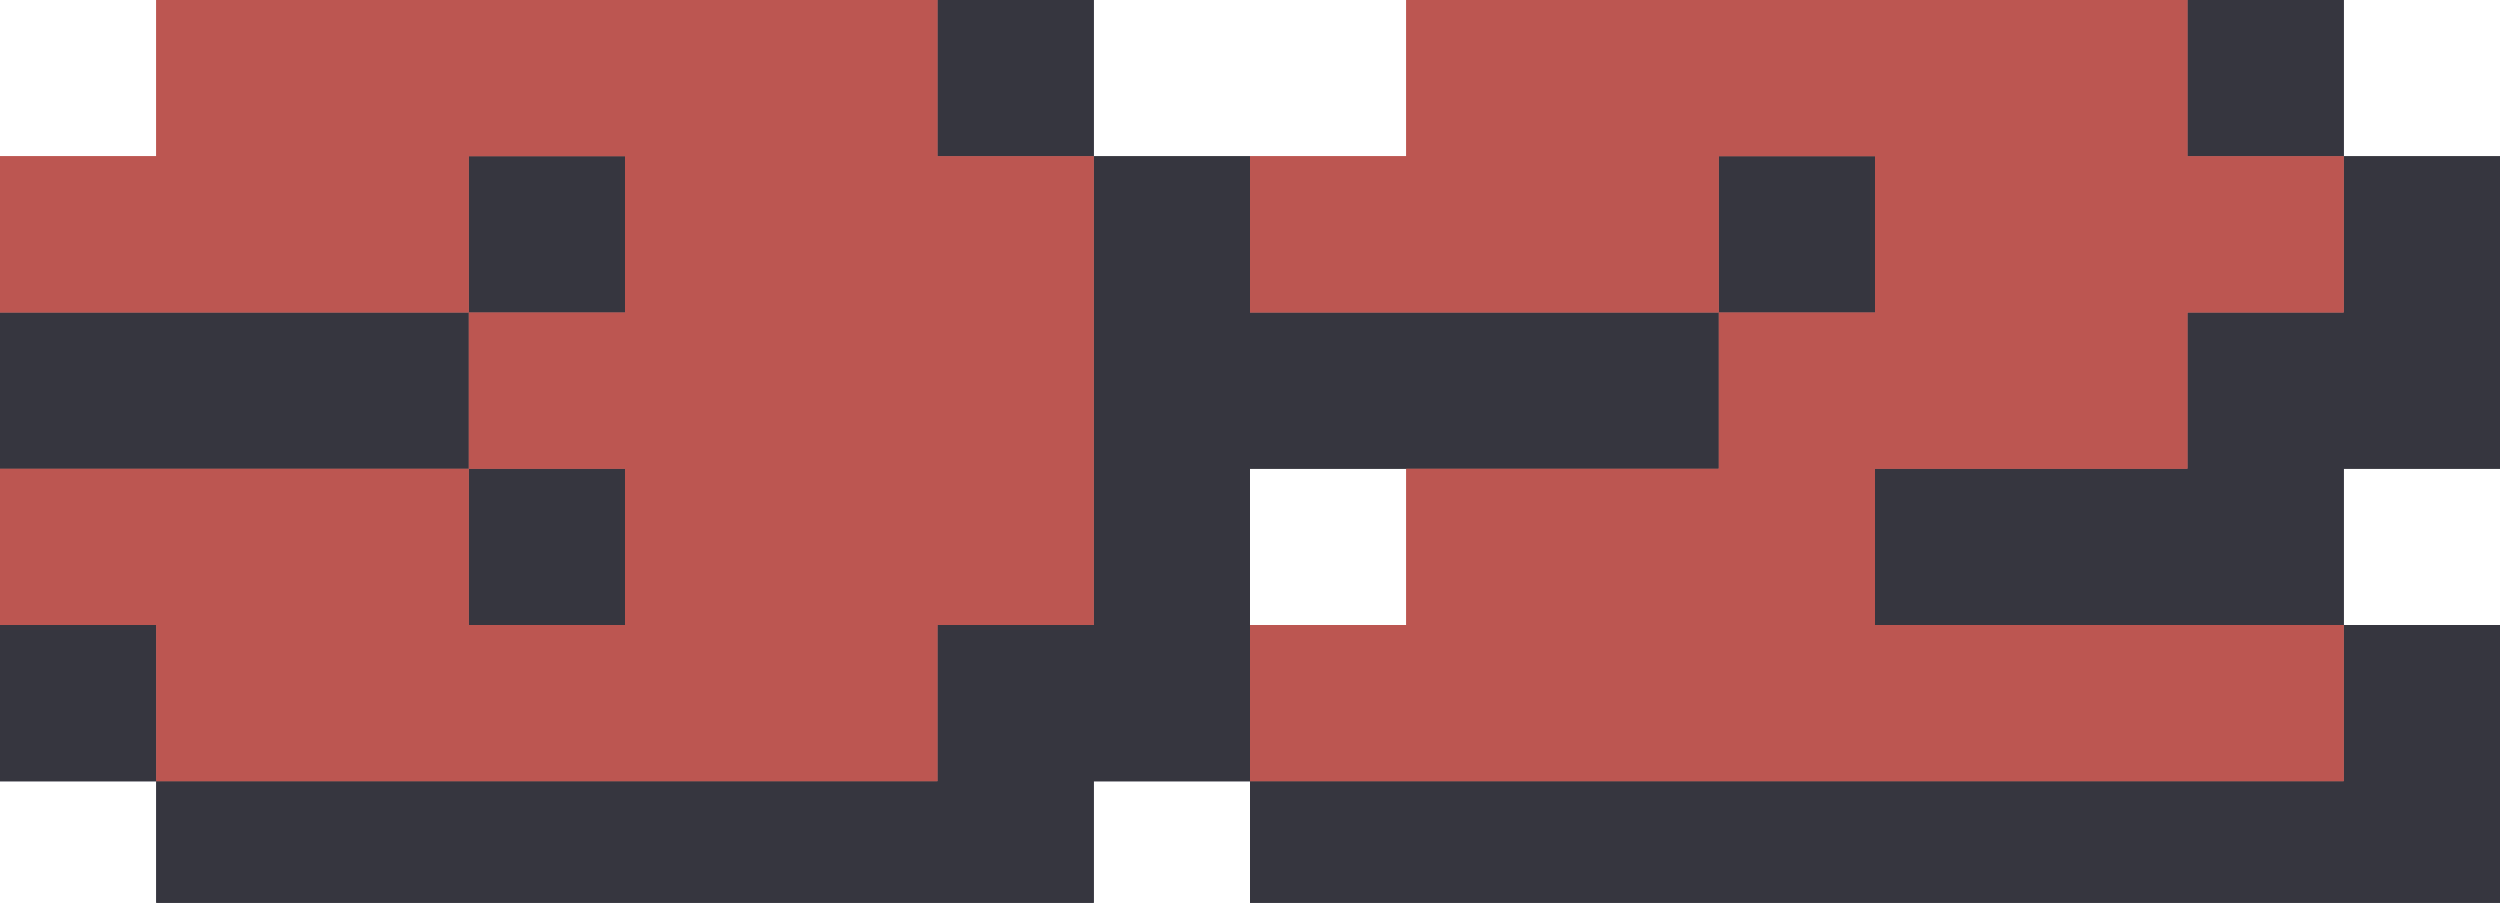 <svg width="36" height="13" viewBox="0 0 36 13" fill="none" xmlns="http://www.w3.org/2000/svg">
<g clip-path="url(#clip0_23_965)">
<path d="M2.25 11.25H0V9H2.25V11.25H13.5V9H15.75V2.25H13.5V0H15.75V2.25H18V11.25H15.75V13.5H2.25V11.25ZM6.75 6.75H0V4.5H6.75V6.75H9V9H6.75V6.75ZM6.75 4.5V2.25H9V4.5H6.75Z" fill="#36363F"/>
<path d="M33.75 9H27V6.75H31.5V4.5H33.75V2.25H31.5V0H33.75V2.25H36V6.75H33.75V9H36V13.5H18V11.25H33.75V9ZM18 4.5H24.75V6.75H18V4.5ZM24.75 4.5V2.25H27V4.5H24.75Z" fill="#36363F"/>
<path d="M9 9V6.75H6.75V4.5H0V2.25H2.25V0H13.5V2.25H15.75V9H13.5V11.25H2.25V9H0V6.75H6.75V9H9ZM9 4.5V2.25H6.75V4.5H9Z" fill="#BC5651"/>
<path d="M27 9H33.75V11.25H18V9H20.25V6.75H24.75V4.5H18V2.25H20.25V0H31.5V2.25H33.75V4.5H31.5V6.75H27V9ZM27 4.5V2.25H24.75V4.5H27Z" fill="#BC5651"/>
<path d="M2.25 11.25H0V9H2.25V11.25H13.5V9H15.75V2.25H13.5V0H15.75V2.25H18V11.25H15.75V13.5H2.25V11.25ZM6.75 6.75H0V4.5H6.75V6.75H9V9H6.75V6.75ZM6.75 4.5V2.25H9V4.5H6.75Z" fill="#36363F"/>
<path d="M33.75 9H27V6.75H31.5V4.5H33.75V2.25H31.5V0H33.75V2.25H36V6.75H33.75V9H36V13.5H18V11.25H33.75V9ZM18 4.5H24.75V6.75H18V4.5ZM24.75 4.5V2.25H27V4.5H24.75Z" fill="#36363F"/>
<path d="M9 9V6.75H6.75V4.5H0V2.25H2.25V0H13.5V2.25H15.75V9H13.5V11.25H2.25V9H0V6.75H6.75V9H9ZM9 4.5V2.25H6.75V4.5H9Z" fill="#BC5651"/>
<path d="M27 9H33.75V11.25H18V9H20.25V6.75H24.75V4.5H18V2.25H20.25V0H31.5V2.25H33.75V4.5H31.5V6.75H27V9ZM27 4.5V2.25H24.75V4.5H27Z" fill="#BC5651"/>
</g>
<defs>
<clipPath id="clip0_23_965">
<rect width="36" height="13" fill="white"/>
</clipPath>
</defs>
</svg>
